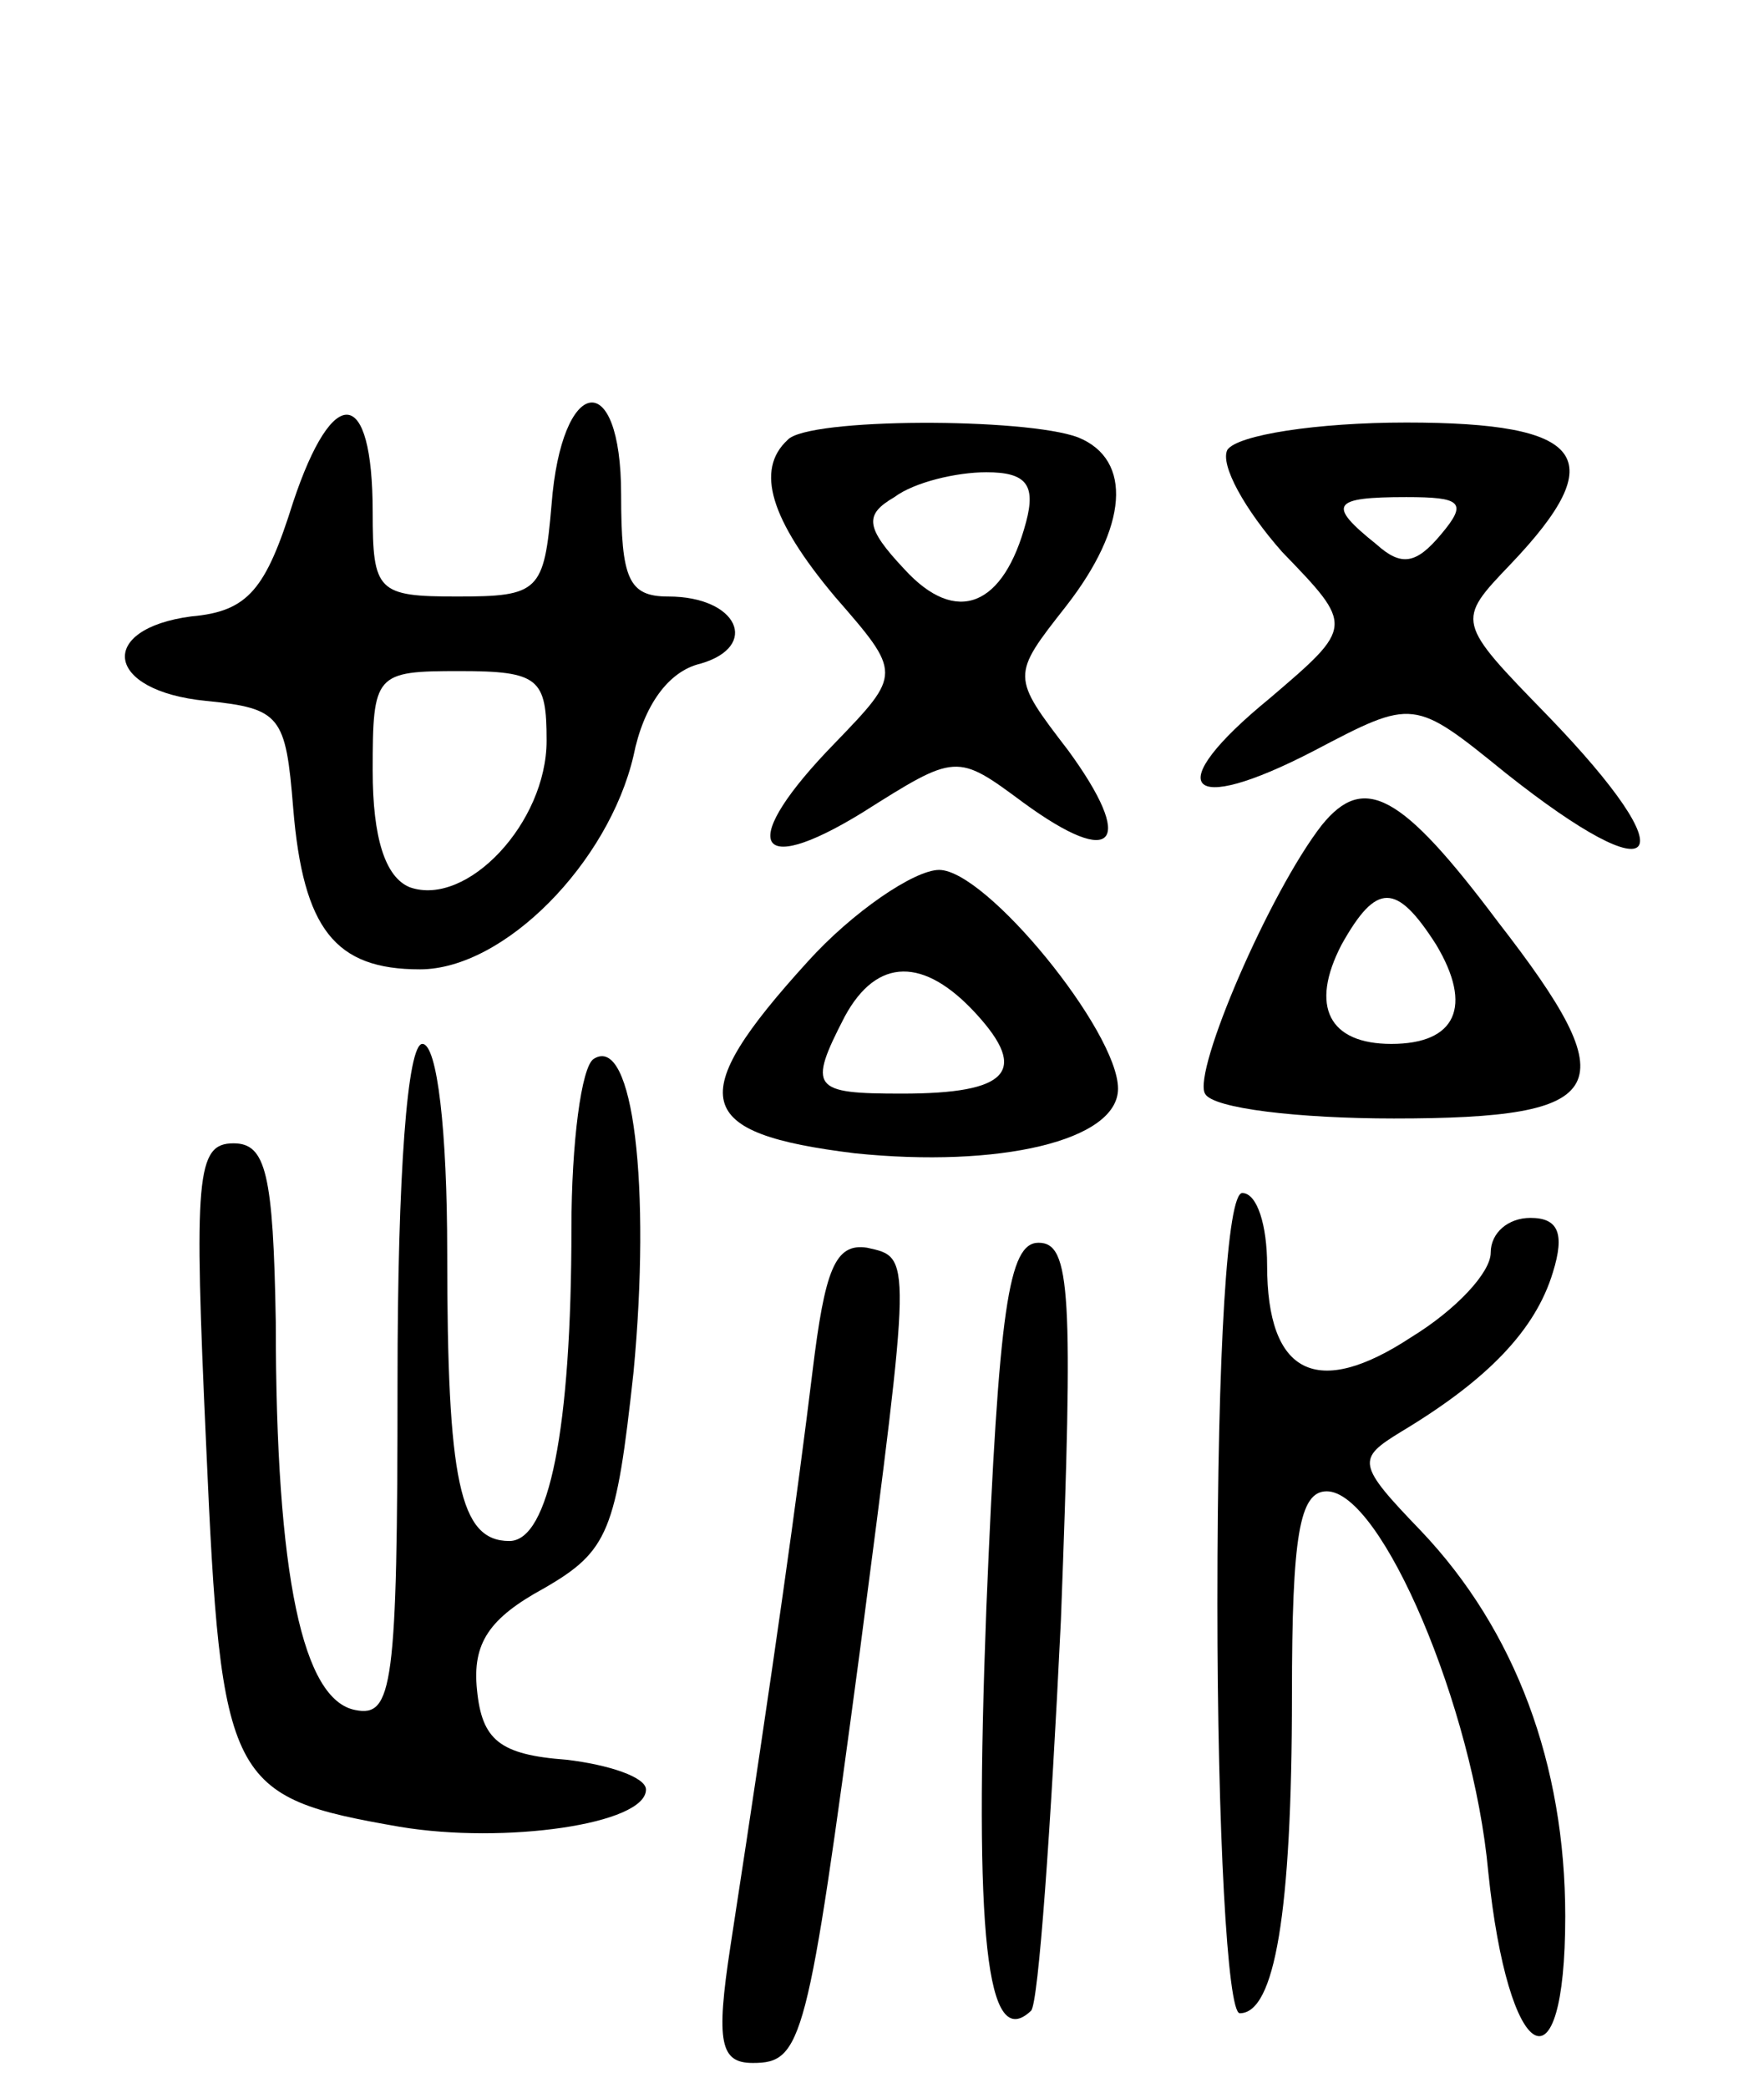 <svg version="1.0" xmlns="http://www.w3.org/2000/svg"
 width="71pt" height="84pt" viewBox="0 0 71 84"
 preserveAspectRatio="xMidYMid meet">
<g transform="translate(0,84) scale(0.1,-0.1)"
fill="#000000" stroke="none">
<path d="M118 638 c-11 -35 -18 -44 -41 -46 -38 -5 -35 -30 6 -34 30 -3 32 -6
35 -43 4 -49 17 -65 51 -65 34 0 76 43 86 86 4 20 14 34 27 37 24 7 15 27 -13
27 -16 0 -19 7 -19 41 0 52 -24 48 -28 -4 -3 -35 -5 -37 -38 -37 -32 0 -34 2
-34 34 0 51 -16 52 -32 4z m102 -96 c0 -33 -32 -67 -55 -59 -10 4 -15 20 -15
47 0 39 1 40 35 40 32 0 35 -3 35 -28z"/>
<path d="M317 663 c-13 -12 -7 -32 19 -63 27 -31 27 -31 0 -59 -39 -40 -33
-55 11 -28 38 24 38 24 65 4 37 -27 45 -16 18 21 -23 30 -23 30 -1 58 25 32
27 59 5 68 -21 8 -109 8 -117 -1z m96 -33 c-9 -34 -28 -42 -49 -19 -16 17 -16
22 -4 29 8 6 25 10 37 10 16 0 20 -5 16 -20z"/>
<path d="M494 659 c-3 -6 7 -24 22 -41 29 -30 29 -30 -5 -59 -44 -36 -34 -48
18 -21 40 21 40 21 77 -9 63 -50 74 -36 17 23 -37 38 -37 38 -15 61 41 43 30
57 -42 57 -36 0 -68 -5 -72 -11z m86 -34 c-10 -12 -16 -13 -26 -4 -20 16 -18
19 12 19 22 0 25 -2 14 -15z"/>
<path d="M532 508 c-21 -27 -52 -99 -47 -108 3 -6 38 -10 76 -10 88 0 94 12
42 79 -39 52 -54 60 -71 39z m46 -48 c15 -25 8 -40 -18 -40 -25 0 -33 15 -20
40 14 25 22 25 38 0z"/>
<path d="M325 453 c-50 -55 -46 -69 19 -77 58 -6 106 5 106 26 0 23 -53 88
-72 88 -10 0 -35 -17 -53 -37z m68 -21 c21 -23 13 -32 -30 -32 -36 0 -38 2
-23 31 13 24 32 24 53 1z"/>
<path d="M160 284 c0 -123 -2 -135 -17 -132 -21 4 -32 53 -32 156 -1 60 -4 72
-17 72 -15 0 -16 -13 -11 -122 6 -136 9 -141 78 -153 42 -7 99 1 99 15 0 5
-15 10 -32 12 -27 2 -34 8 -36 28 -2 19 5 29 27 41 26 15 29 23 36 87 7 74 0
136 -16 126 -5 -3 -9 -34 -9 -68 0 -81 -9 -126 -25 -126 -20 0 -25 24 -25 116
0 49 -4 84 -10 84 -6 0 -10 -52 -10 -136z"/>
<path d="M490 195 c0 -91 4 -165 9 -165 14 0 21 40 21 128 0 64 3 82 14 82 22
0 59 -87 65 -153 8 -78 31 -91 31 -18 0 61 -20 115 -58 155 -26 27 -26 29 -8
40 35 21 54 41 61 64 5 16 2 22 -9 22 -9 0 -16 -6 -16 -14 0 -8 -14 -23 -32
-34 -38 -25 -58 -15 -58 29 0 16 -4 29 -10 29 -6 0 -10 -62 -10 -165z"/>
<path d="M327 288 c-6 -49 -15 -114 -33 -231 -6 -39 -4 -47 9 -47 20 0 22 8
43 165 21 161 21 159 3 163 -13 2 -17 -9 -22 -50z"/>
<path d="M397 193 c-5 -132 0 -179 18 -162 3 3 8 74 12 157 5 132 4 152 -9
152 -12 0 -16 -26 -21 -147z"/>
</g>
</svg>
